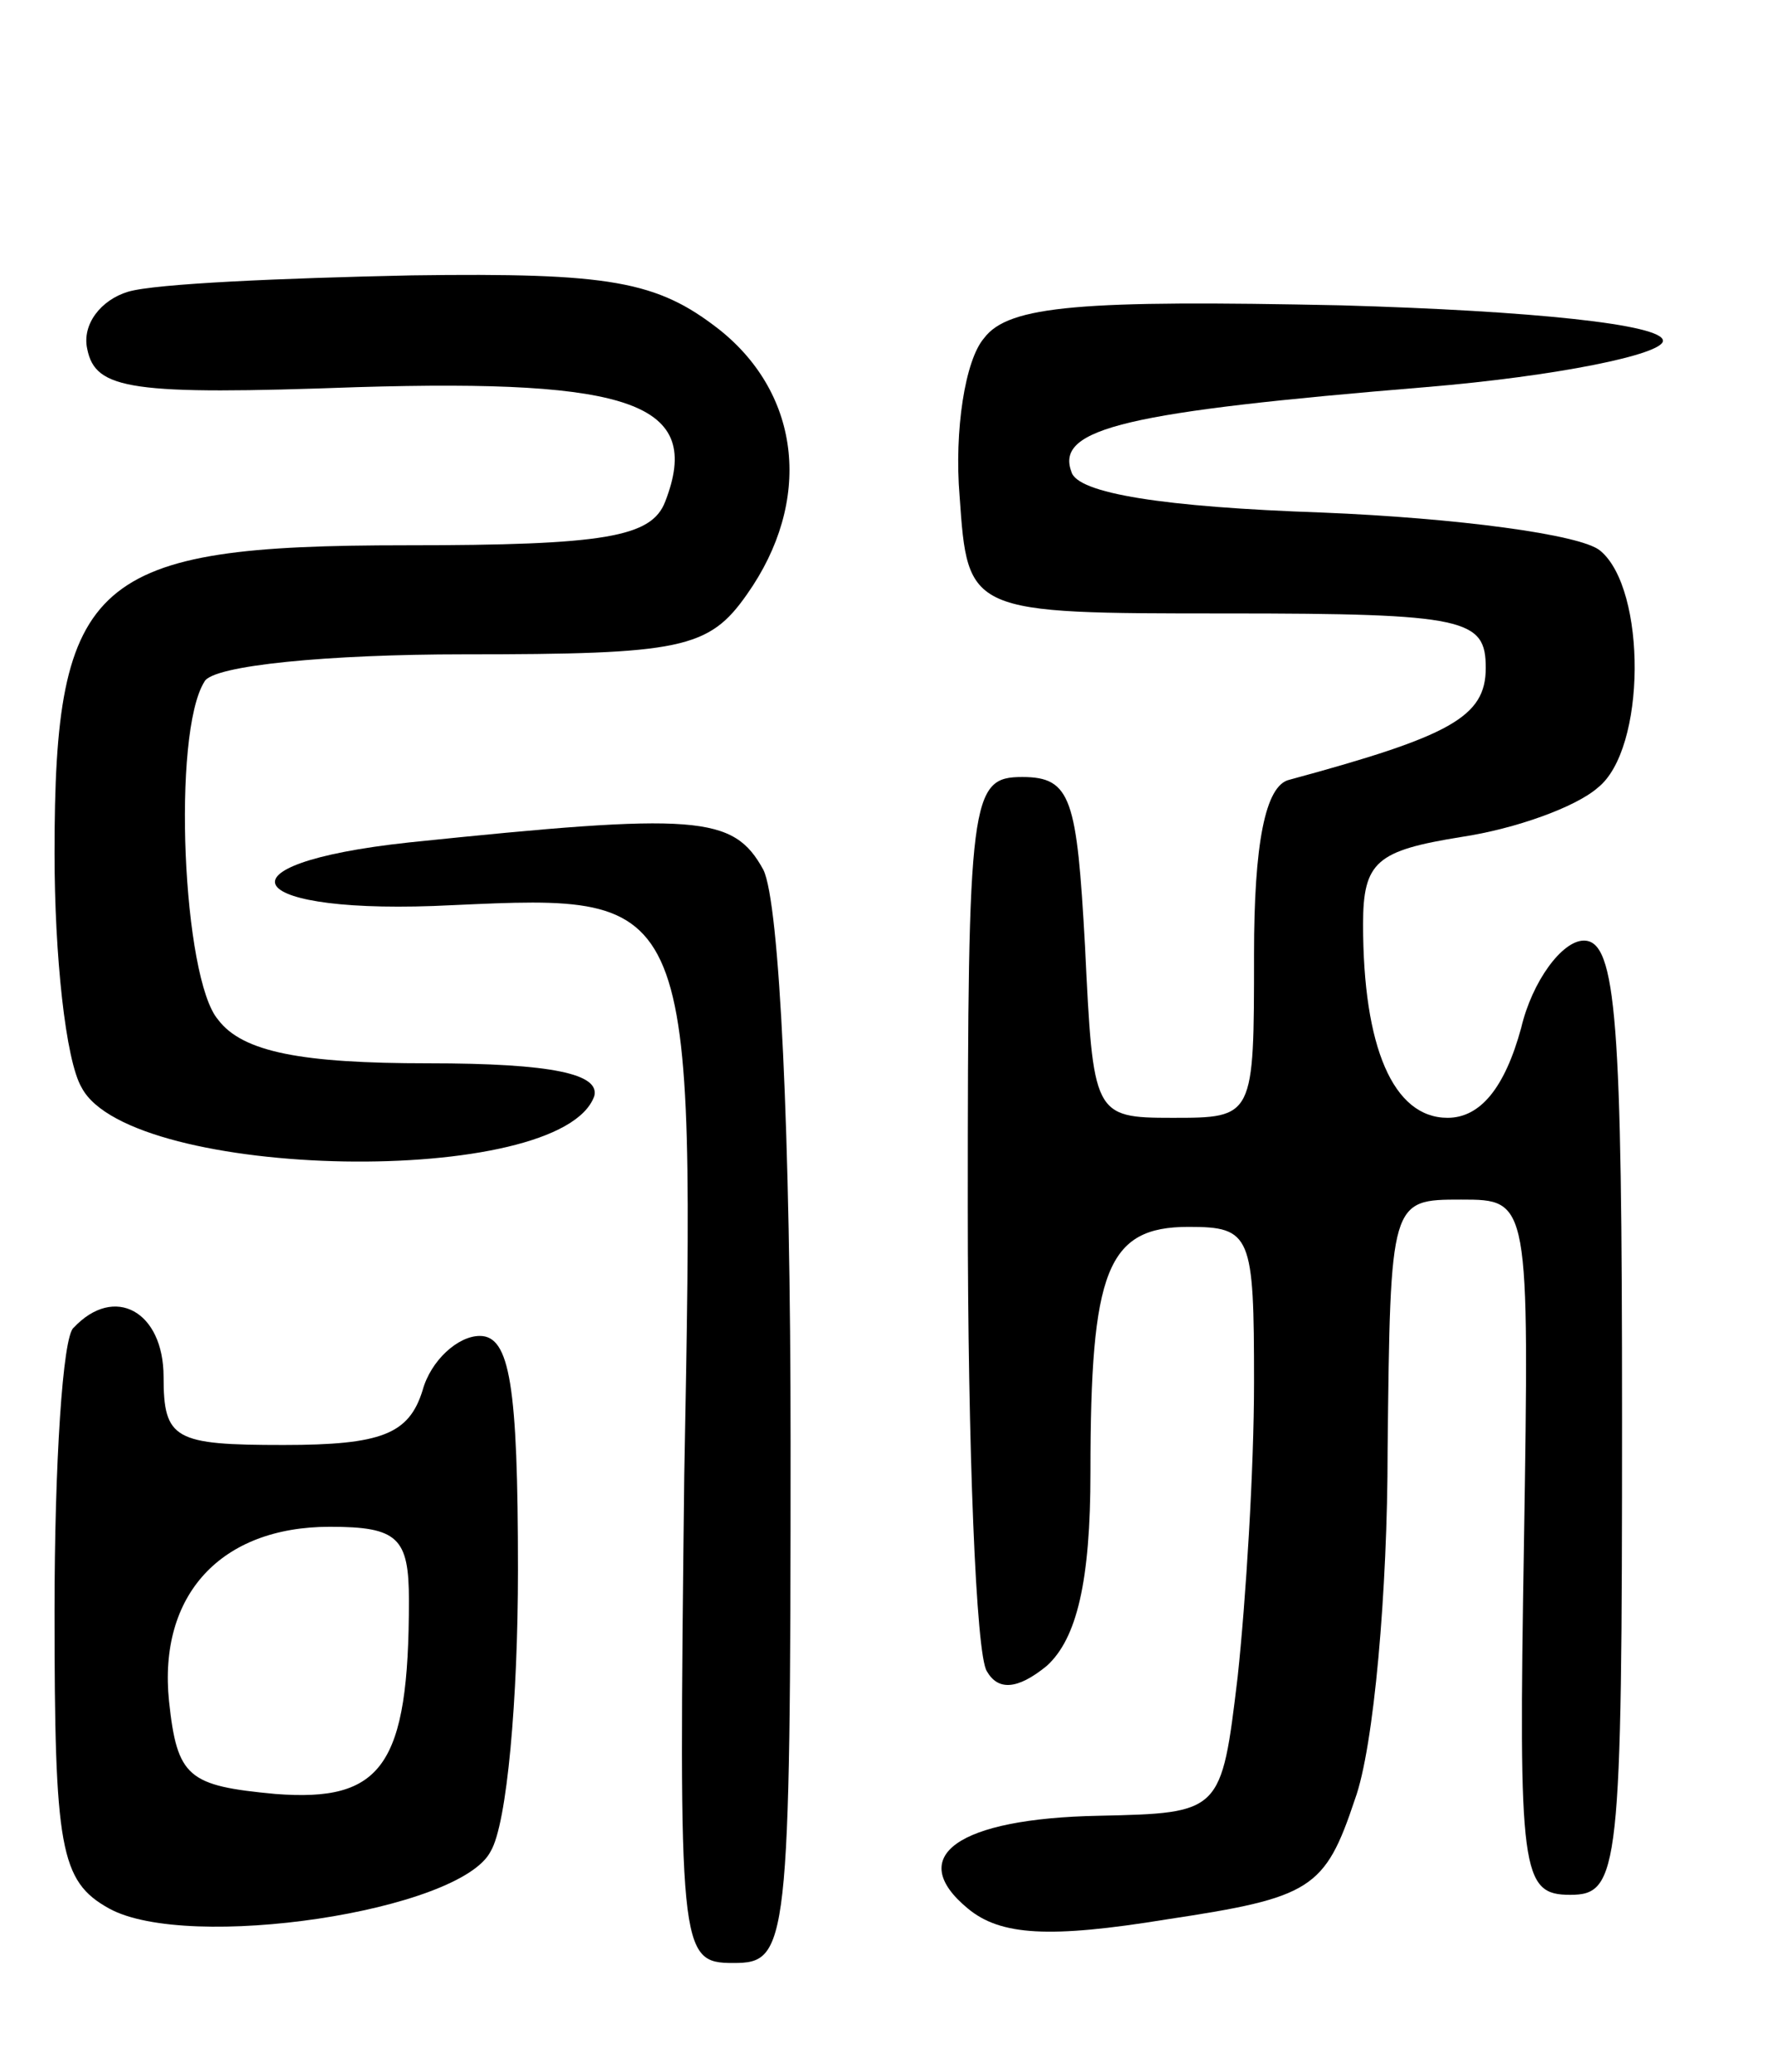 <svg version="1.0" xmlns="http://www.w3.org/2000/svg"
 width="65pt" height="76pt" viewBox="0 0 65 76"
 preserveAspectRatio="xMidYMid meet">
<g transform="translate(0,76) scale(0.1,-0.1)"
fill="#000000" stroke="none">
<path d="M47 653 c-10 -3 -17 -12 -15 -21 3 -15 16 -17 99 -14 101 3 127 -6
113 -42 -5 -13 -22 -16 -95 -16 -115 0 -129 -12 -129 -113 0 -37 4 -76 10 -86
18 -34 176 -37 188 -3 2 8 -15 12 -61 12 -46 0 -68 4 -77 16 -13 15 -17 105
-5 124 3 6 46 10 95 10 80 0 90 2 104 22 24 34 20 73 -10 97 -23 18 -40 21
-113 20 -47 -1 -94 -3 -104 -6z"/>
<path d="M361 636 c-7 -8 -11 -34 -9 -58 3 -43 3 -43 98 -43 88 0 95 -2 95
-20 0 -18 -13 -25 -72 -41 -9 -2 -13 -24 -13 -64 0 -60 0 -60 -30 -60 -29 0
-29 1 -32 63 -3 54 -5 62 -23 62 -19 0 -20 -7 -20 -158 0 -88 3 -164 7 -170 4
-7 11 -7 22 2 11 10 16 31 16 71 0 74 6 90 36 90 23 0 24 -3 24 -57 0 -32 -3
-80 -6 -108 -6 -50 -6 -50 -51 -51 -52 -1 -71 -15 -48 -34 12 -10 30 -11 73
-4 53 8 58 11 69 44 7 19 12 77 12 128 1 92 1 92 27 92 25 0 25 0 23 -127 -2
-120 -1 -128 17 -128 18 0 19 9 19 175 0 145 -2 175 -14 175 -8 0 -19 -15 -23
-32 -6 -22 -15 -33 -27 -33 -20 0 -31 26 -31 71 0 23 5 27 36 32 20 3 42 11
50 18 18 14 18 73 1 87 -7 6 -53 12 -102 14 -58 2 -90 7 -92 15 -6 16 21 22
130 31 48 4 87 12 87 17 0 6 -48 11 -118 13 -95 2 -122 0 -131 -12z"/>
<path d="M150 451 c-74 -8 -61 -27 16 -23 89 4 89 5 85 -209 -2 -175 -2 -179
18 -179 20 0 21 5 21 191 0 112 -4 198 -10 210 -11 20 -24 21 -130 10z"/>
<path d="M27 273 c-4 -3 -7 -50 -7 -104 0 -87 2 -99 20 -109 29 -16 129 -1
140 21 6 10 10 56 10 103 0 68 -3 86 -14 86 -8 0 -18 -9 -21 -20 -5 -16 -15
-20 -51 -20 -40 0 -44 2 -44 25 0 24 -18 34 -33 18z m123 -100 c0 -61 -10 -74
-49 -71 -32 3 -36 6 -39 34 -4 39 19 64 59 64 25 0 29 -4 29 -27z"/>
</g>
</svg>
